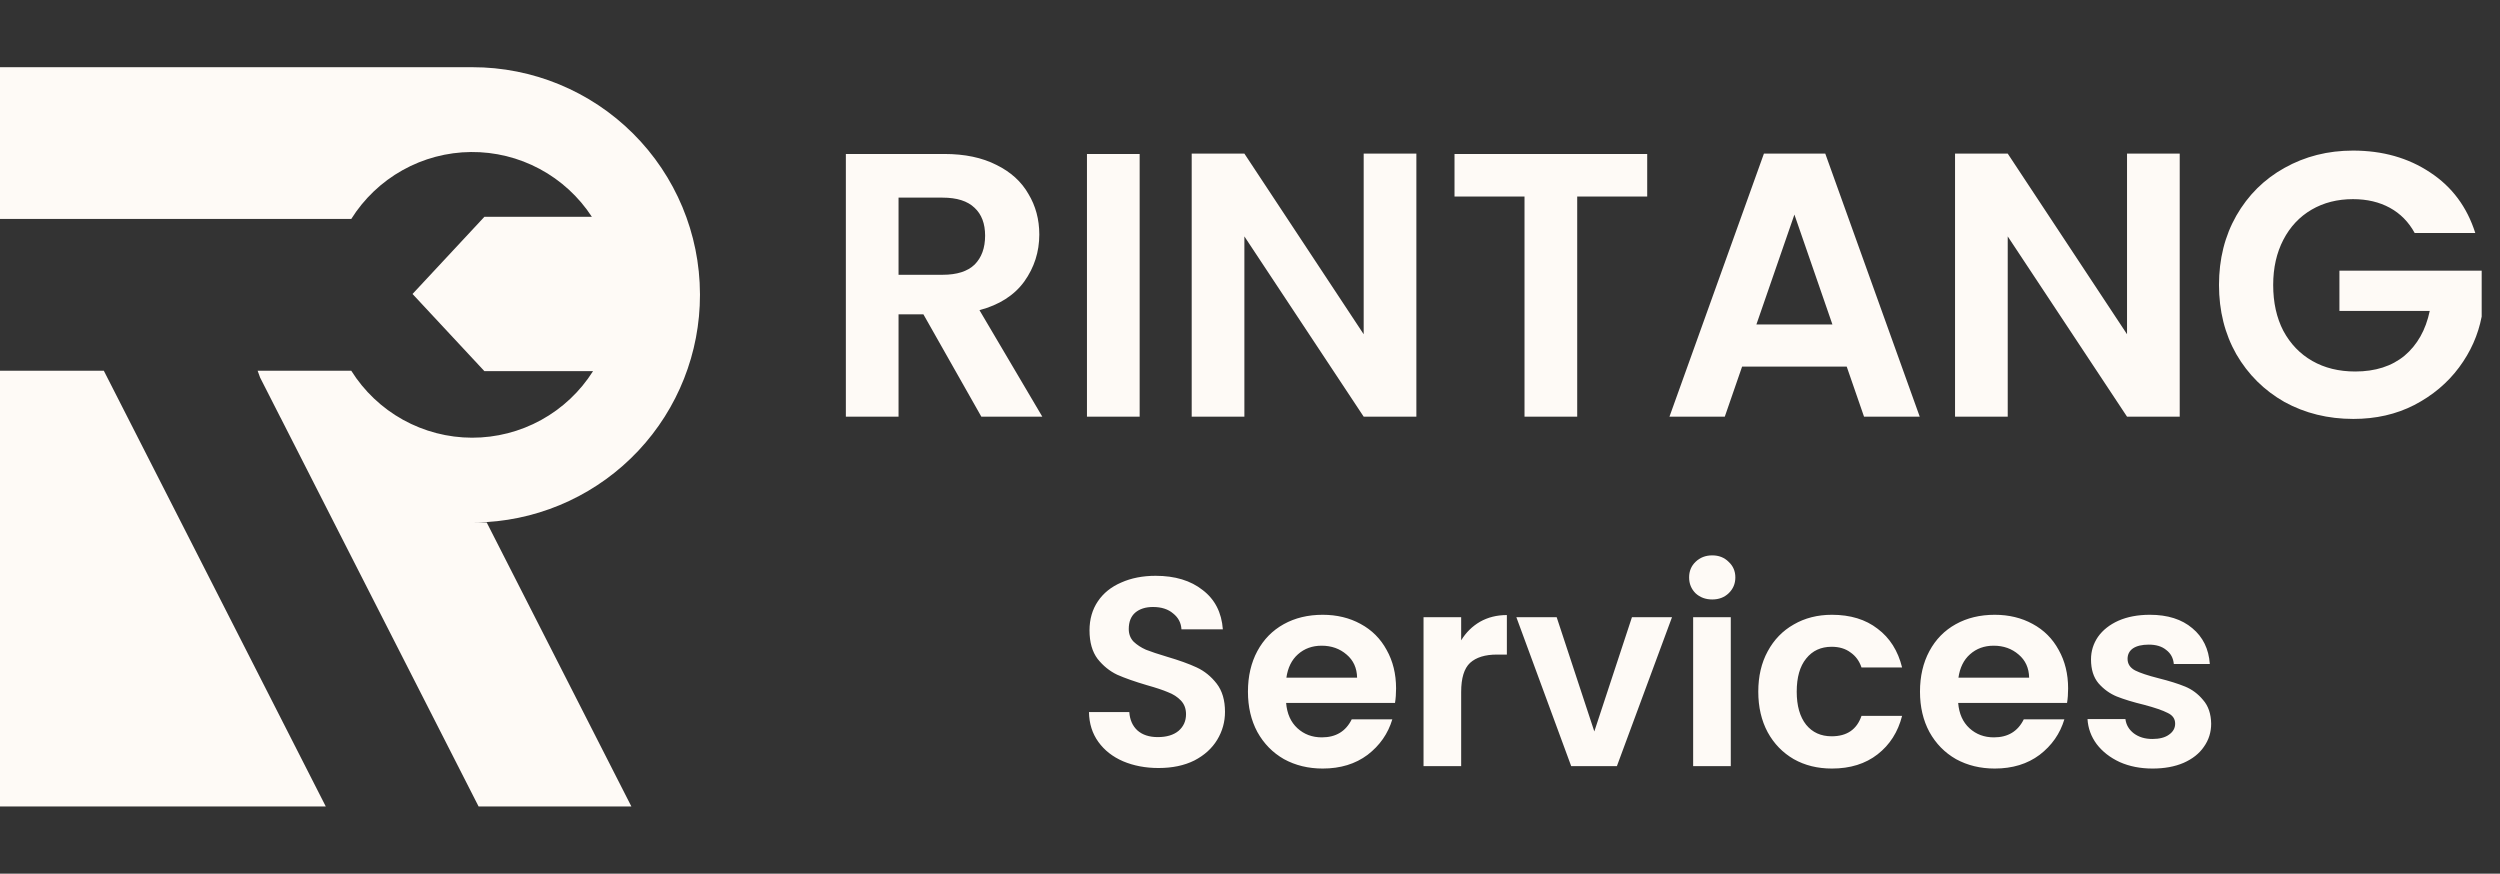 <svg width="186" height="65" viewBox="0 0 186 65" fill="none" xmlns="http://www.w3.org/2000/svg">
<rect x="0" y="0" width="186" height="65" fill="#333333" stroke="none"/>
<path d="M73.012 31L68.7 23.384H66.852V31H62.932V11.456H70.268C71.78 11.456 73.068 11.727 74.132 12.268C75.196 12.791 75.989 13.509 76.512 14.424C77.053 15.32 77.324 16.328 77.324 17.448C77.324 18.736 76.951 19.903 76.204 20.948C75.457 21.975 74.347 22.684 72.872 23.076L77.548 31H73.012ZM66.852 20.444H70.128C71.192 20.444 71.985 20.192 72.508 19.688C73.031 19.165 73.292 18.447 73.292 17.532C73.292 16.636 73.031 15.945 72.508 15.46C71.985 14.956 71.192 14.704 70.128 14.704H66.852V20.444ZM84.79 11.456V31H80.87V11.456H84.79ZM105.378 31H101.458L92.582 17.588V31H88.662V11.428H92.582L101.458 24.868V11.428H105.378V31ZM122.552 11.456V14.62H117.344V31H113.424V14.62H108.216V11.456H122.552ZM137.396 27.276H129.612L128.324 31H124.208L131.236 11.428H135.8L142.828 31H138.684L137.396 27.276ZM136.332 24.14L133.504 15.964L130.676 24.14H136.332ZM162.171 31H158.251L149.375 17.588V31H145.455V11.428H149.375L158.251 24.868V11.428H162.171V31ZM179.653 17.336C179.205 16.515 178.589 15.889 177.805 15.46C177.021 15.031 176.107 14.816 175.061 14.816C173.904 14.816 172.877 15.077 171.981 15.6C171.085 16.123 170.385 16.869 169.881 17.84C169.377 18.811 169.125 19.931 169.125 21.2C169.125 22.507 169.377 23.645 169.881 24.616C170.404 25.587 171.123 26.333 172.037 26.856C172.952 27.379 174.016 27.64 175.229 27.64C176.723 27.64 177.945 27.248 178.897 26.464C179.849 25.661 180.475 24.551 180.773 23.132H174.053V20.136H184.637V23.552C184.376 24.915 183.816 26.175 182.957 27.332C182.099 28.489 180.988 29.423 179.625 30.132C178.281 30.823 176.769 31.168 175.089 31.168C173.204 31.168 171.496 30.748 169.965 29.908C168.453 29.049 167.259 27.864 166.381 26.352C165.523 24.84 165.093 23.123 165.093 21.2C165.093 19.277 165.523 17.56 166.381 16.048C167.259 14.517 168.453 13.332 169.965 12.492C171.496 11.633 173.195 11.204 175.061 11.204C177.264 11.204 179.177 11.745 180.801 12.828C182.425 13.892 183.545 15.395 184.161 17.336H179.653Z" fill="#FEFAF6"/>
<path d="M86.2 57.14C85.227 57.14 84.347 56.973 83.56 56.64C82.787 56.307 82.173 55.827 81.72 55.2C81.267 54.573 81.033 53.833 81.02 52.98H84.02C84.06 53.553 84.26 54.007 84.62 54.34C84.993 54.673 85.5 54.84 86.14 54.84C86.793 54.84 87.307 54.687 87.68 54.38C88.053 54.06 88.24 53.647 88.24 53.14C88.24 52.727 88.113 52.387 87.86 52.12C87.607 51.853 87.287 51.647 86.9 51.5C86.527 51.34 86.007 51.167 85.34 50.98C84.433 50.713 83.693 50.453 83.12 50.2C82.56 49.933 82.073 49.54 81.66 49.02C81.26 48.487 81.06 47.78 81.06 46.9C81.06 46.073 81.267 45.353 81.68 44.74C82.093 44.127 82.673 43.66 83.42 43.34C84.167 43.007 85.02 42.84 85.98 42.84C87.42 42.84 88.587 43.193 89.48 43.9C90.387 44.593 90.887 45.567 90.98 46.82H87.9C87.873 46.34 87.667 45.947 87.28 45.64C86.907 45.32 86.407 45.16 85.78 45.16C85.233 45.16 84.793 45.3 84.46 45.58C84.14 45.86 83.98 46.267 83.98 46.8C83.98 47.173 84.1 47.487 84.34 47.74C84.593 47.98 84.9 48.18 85.26 48.34C85.633 48.487 86.153 48.66 86.82 48.86C87.727 49.127 88.467 49.393 89.04 49.66C89.613 49.927 90.107 50.327 90.52 50.86C90.933 51.393 91.14 52.093 91.14 52.96C91.14 53.707 90.947 54.4 90.56 55.04C90.173 55.68 89.607 56.193 88.86 56.58C88.113 56.953 87.227 57.14 86.2 57.14ZM103.868 51.22C103.868 51.62 103.841 51.98 103.788 52.3H95.688C95.754 53.1 96.034 53.727 96.528 54.18C97.021 54.633 97.627 54.86 98.347 54.86C99.388 54.86 100.128 54.413 100.568 53.52H103.588C103.268 54.587 102.654 55.467 101.748 56.16C100.841 56.84 99.728 57.18 98.407 57.18C97.341 57.18 96.381 56.947 95.528 56.48C94.688 56 94.028 55.327 93.547 54.46C93.081 53.593 92.847 52.593 92.847 51.46C92.847 50.313 93.081 49.307 93.547 48.44C94.014 47.573 94.668 46.907 95.507 46.44C96.347 45.973 97.314 45.74 98.407 45.74C99.461 45.74 100.401 45.967 101.228 46.42C102.068 46.873 102.714 47.52 103.168 48.36C103.634 49.187 103.868 50.14 103.868 51.22ZM100.968 50.42C100.954 49.7 100.694 49.127 100.188 48.7C99.681 48.26 99.061 48.04 98.328 48.04C97.634 48.04 97.047 48.253 96.567 48.68C96.101 49.093 95.814 49.673 95.707 50.42H100.968ZM108.711 47.64C109.071 47.053 109.538 46.593 110.111 46.26C110.698 45.927 111.365 45.76 112.111 45.76V48.7H111.371C110.491 48.7 109.825 48.907 109.371 49.32C108.931 49.733 108.711 50.453 108.711 51.48V57H105.911V45.92H108.711V47.64ZM118.617 54.42L121.417 45.92H124.397L120.297 57H116.897L112.817 45.92H115.817L118.617 54.42ZM127.39 44.6C126.897 44.6 126.483 44.447 126.15 44.14C125.83 43.82 125.67 43.427 125.67 42.96C125.67 42.493 125.83 42.107 126.15 41.8C126.483 41.48 126.897 41.32 127.39 41.32C127.883 41.32 128.29 41.48 128.61 41.8C128.943 42.107 129.11 42.493 129.11 42.96C129.11 43.427 128.943 43.82 128.61 44.14C128.29 44.447 127.883 44.6 127.39 44.6ZM128.77 45.92V57H125.97V45.92H128.77ZM130.816 51.46C130.816 50.313 131.05 49.313 131.516 48.46C131.983 47.593 132.63 46.927 133.456 46.46C134.283 45.98 135.23 45.74 136.296 45.74C137.67 45.74 138.803 46.087 139.696 46.78C140.603 47.46 141.21 48.42 141.516 49.66H138.496C138.336 49.18 138.063 48.807 137.676 48.54C137.303 48.26 136.836 48.12 136.276 48.12C135.476 48.12 134.843 48.413 134.376 49C133.91 49.573 133.676 50.393 133.676 51.46C133.676 52.513 133.91 53.333 134.376 53.92C134.843 54.493 135.476 54.78 136.276 54.78C137.41 54.78 138.15 54.273 138.496 53.26H141.516C141.21 54.46 140.603 55.413 139.696 56.12C138.79 56.827 137.656 57.18 136.296 57.18C135.23 57.18 134.283 56.947 133.456 56.48C132.63 56 131.983 55.333 131.516 54.48C131.05 53.613 130.816 52.607 130.816 51.46ZM153.868 51.22C153.868 51.62 153.841 51.98 153.788 52.3H145.688C145.754 53.1 146.034 53.727 146.528 54.18C147.021 54.633 147.628 54.86 148.348 54.86C149.388 54.86 150.128 54.413 150.568 53.52H153.588C153.268 54.587 152.654 55.467 151.748 56.16C150.841 56.84 149.728 57.18 148.408 57.18C147.341 57.18 146.381 56.947 145.528 56.48C144.688 56 144.028 55.327 143.548 54.46C143.081 53.593 142.847 52.593 142.847 51.46C142.847 50.313 143.081 49.307 143.548 48.44C144.014 47.573 144.668 46.907 145.508 46.44C146.348 45.973 147.314 45.74 148.408 45.74C149.461 45.74 150.401 45.967 151.228 46.42C152.068 46.873 152.714 47.52 153.168 48.36C153.634 49.187 153.868 50.14 153.868 51.22ZM150.968 50.42C150.954 49.7 150.694 49.127 150.188 48.7C149.681 48.26 149.061 48.04 148.328 48.04C147.634 48.04 147.048 48.253 146.568 48.68C146.101 49.093 145.814 49.673 145.708 50.42H150.968ZM160.151 57.18C159.245 57.18 158.431 57.02 157.711 56.7C156.991 56.367 156.418 55.92 155.991 55.36C155.578 54.8 155.351 54.18 155.311 53.5H158.131C158.185 53.927 158.391 54.28 158.751 54.56C159.125 54.84 159.585 54.98 160.131 54.98C160.665 54.98 161.078 54.873 161.371 54.66C161.678 54.447 161.831 54.173 161.831 53.84C161.831 53.48 161.645 53.213 161.271 53.04C160.911 52.853 160.331 52.653 159.531 52.44C158.705 52.24 158.025 52.033 157.491 51.82C156.971 51.607 156.518 51.28 156.131 50.84C155.758 50.4 155.571 49.807 155.571 49.06C155.571 48.447 155.745 47.887 156.091 47.38C156.451 46.873 156.958 46.473 157.611 46.18C158.278 45.887 159.058 45.74 159.951 45.74C161.271 45.74 162.325 46.073 163.111 46.74C163.898 47.393 164.331 48.28 164.411 49.4H161.731C161.691 48.96 161.505 48.613 161.171 48.36C160.851 48.093 160.418 47.96 159.871 47.96C159.365 47.96 158.971 48.053 158.691 48.24C158.425 48.427 158.291 48.687 158.291 49.02C158.291 49.393 158.478 49.68 158.851 49.88C159.225 50.067 159.805 50.26 160.591 50.46C161.391 50.66 162.051 50.867 162.571 51.08C163.091 51.293 163.538 51.627 163.911 52.08C164.298 52.52 164.498 53.107 164.511 53.84C164.511 54.48 164.331 55.053 163.971 55.56C163.625 56.067 163.118 56.467 162.451 56.76C161.798 57.04 161.031 57.18 160.151 57.18Z" fill="#FEFAF6"/>
<path d="M7.724 27.582H0V59.999H24.237L13.479 38.876L7.724 27.582Z" fill="#FEFAF6"/>
<path d="M52.078 21.872L52.077 21.87C52.063 17.389 50.273 13.095 47.097 9.932C43.921 6.769 39.621 4.995 35.139 5H0V16.291H26.134C27.081 14.78 28.394 13.531 29.95 12.661C31.507 11.79 33.258 11.325 35.041 11.31C36.825 11.294 38.584 11.727 40.156 12.57C41.727 13.413 43.062 14.638 44.036 16.132H36.038L30.692 21.872L36.038 27.612H44.123C43.164 29.132 41.835 30.383 40.26 31.249C38.686 32.115 36.917 32.568 35.12 32.565C33.324 32.562 31.557 32.103 29.985 31.232C28.414 30.361 27.089 29.105 26.134 27.583H19.167C19.224 27.755 19.286 27.921 19.352 28.09L20.868 31.069L20.876 31.079L24.846 38.877L35.607 60H46.974L36.213 38.877H35.139C35.495 38.877 35.849 38.866 36.197 38.843C40.499 38.577 44.538 36.679 47.489 33.538C50.44 30.396 52.081 26.247 52.078 21.937C52.078 21.916 52.077 21.895 52.077 21.873L52.078 21.872Z" fill="#FEFAF6"/>
</svg>
